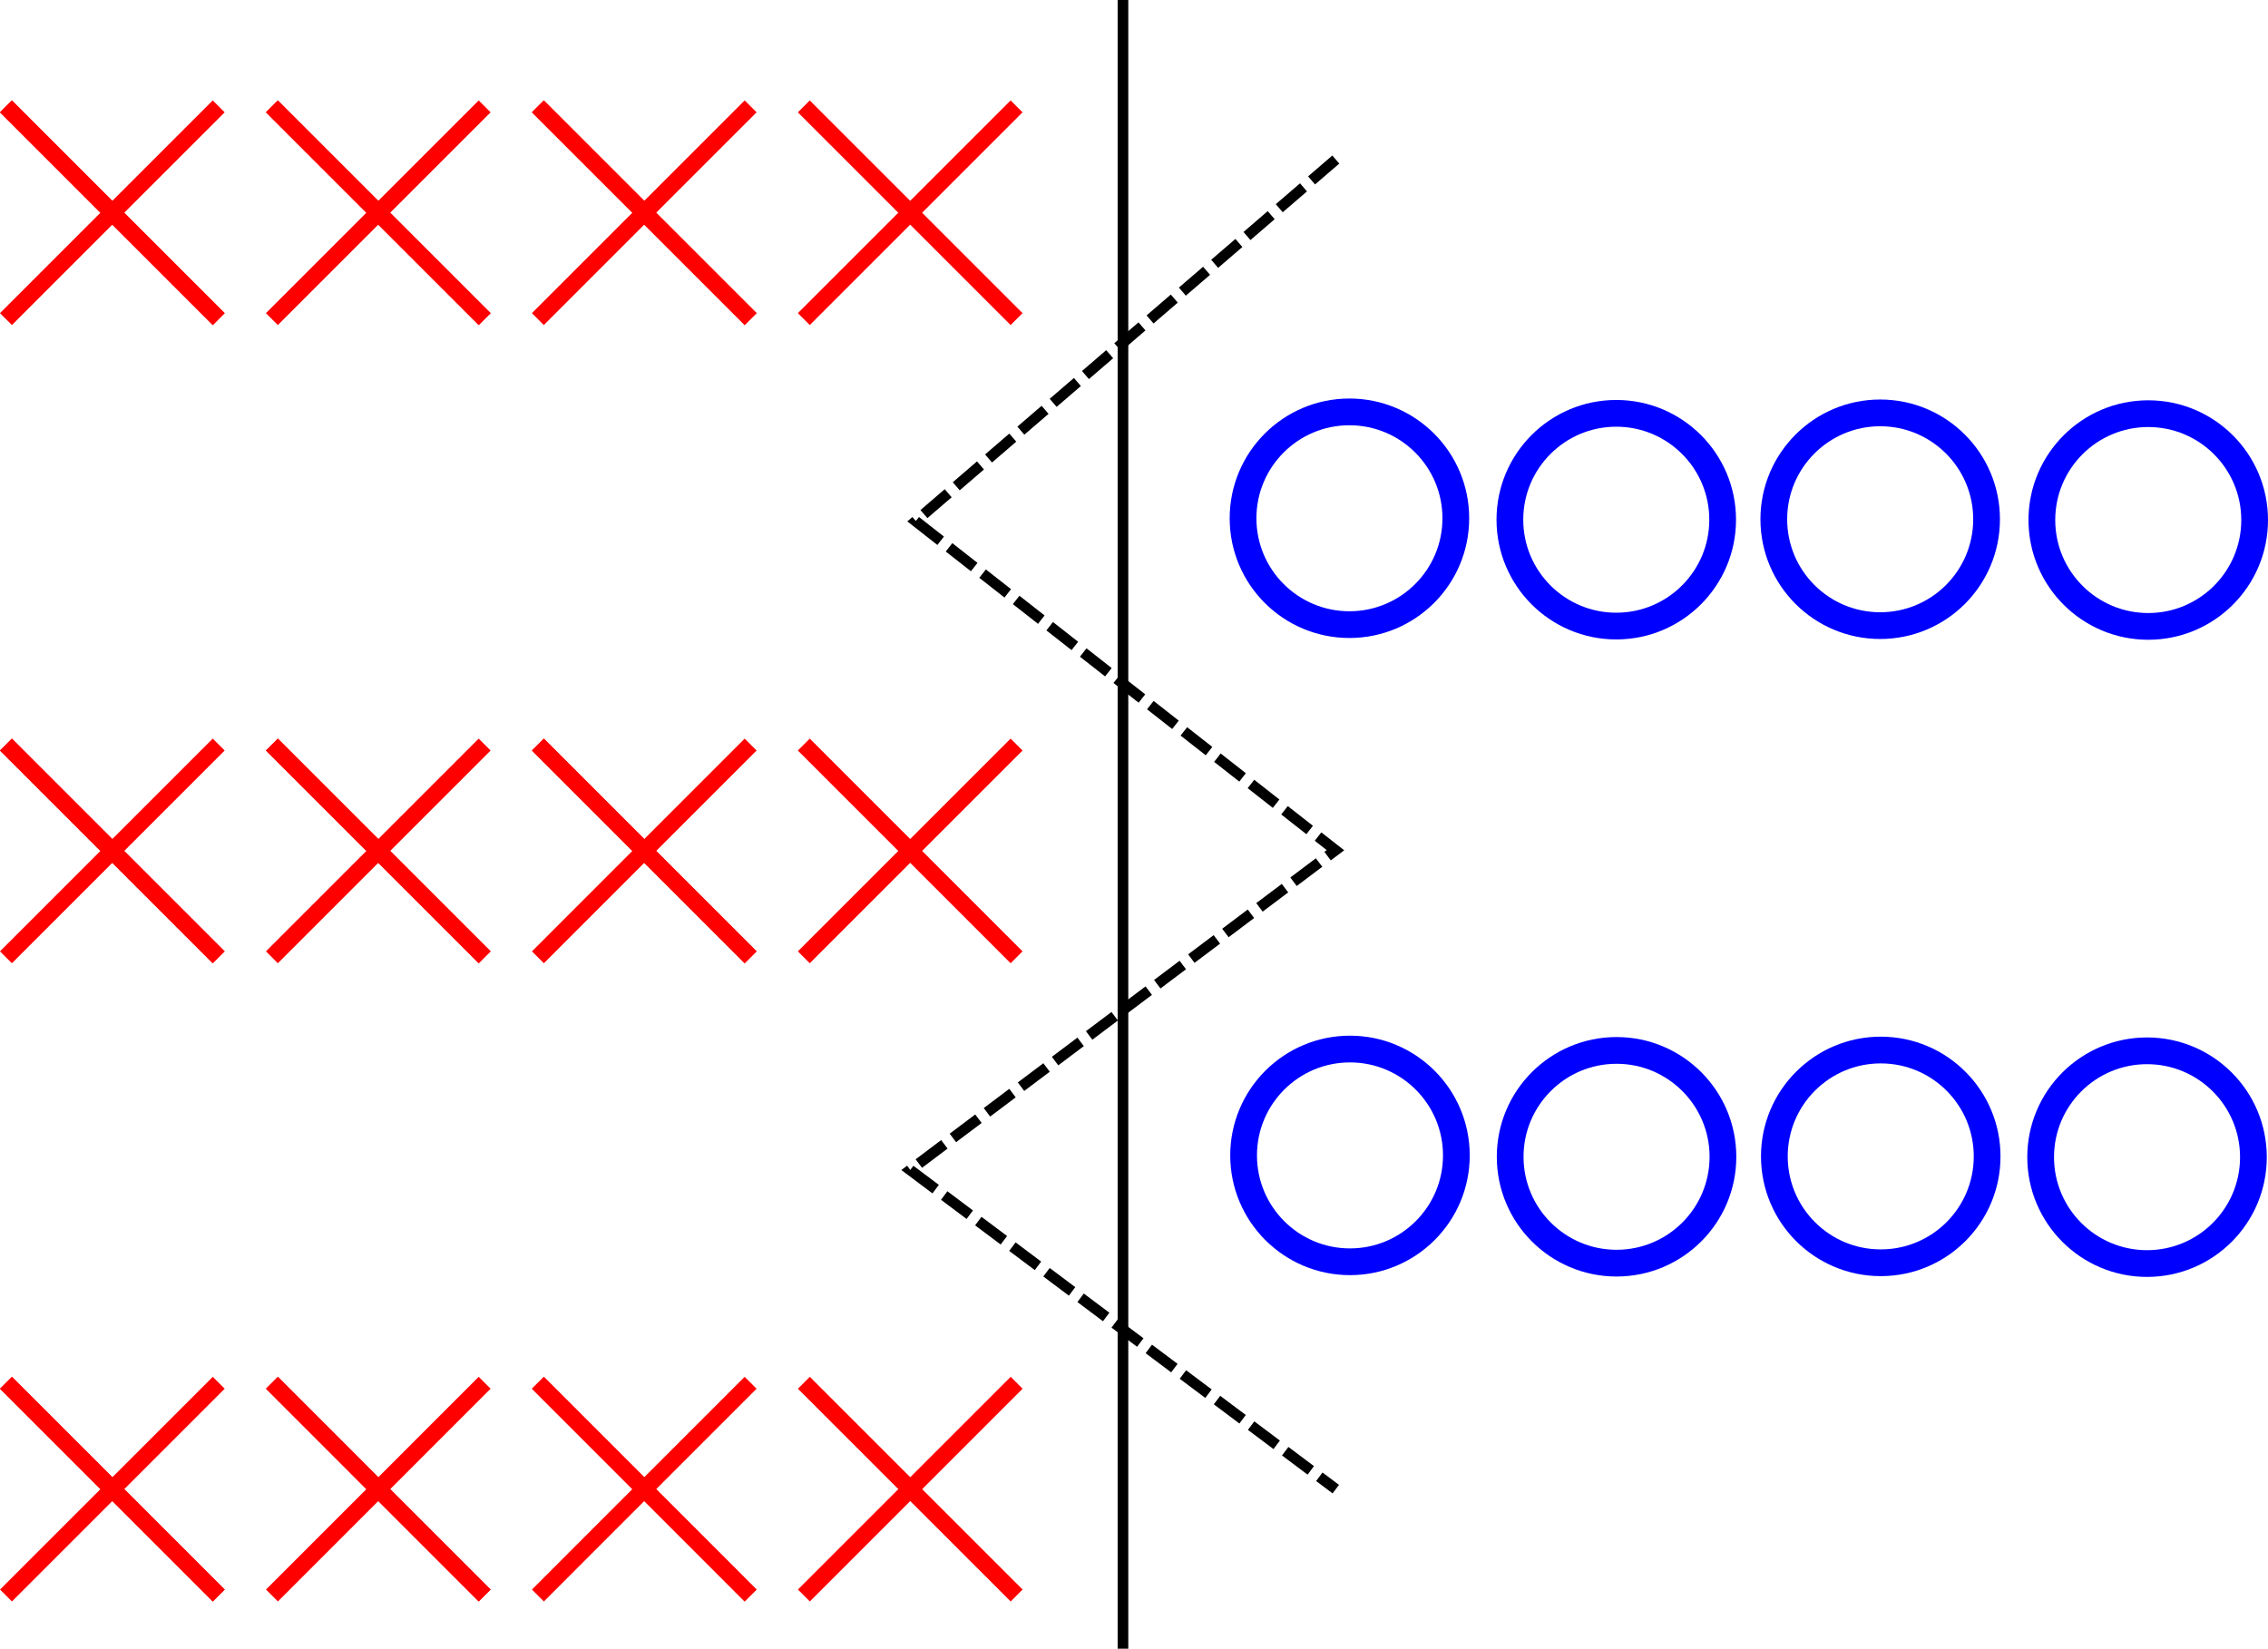 <?xml version="1.0" encoding="UTF-8" standalone="no"?>
<svg
   width="159.891pt"
   height="116.25pt"
   viewBox="0 0 159.891 116.25"
   version="1.2"
   id="svg126"
   sodipodi:docname="icon.svg"
   inkscape:version="1.1.1 (3bf5ae0d25, 2021-09-20)"
   xmlns:inkscape="http://www.inkscape.org/namespaces/inkscape"
   xmlns:sodipodi="http://sodipodi.sourceforge.net/DTD/sodipodi-0.dtd"
   xmlns="http://www.w3.org/2000/svg"
   xmlns:svg="http://www.w3.org/2000/svg">
  <sodipodi:namedview
     id="namedview128"
     pagecolor="#ffffff"
     bordercolor="#666666"
     borderopacity="1.0"
     inkscape:pageshadow="2"
     inkscape:pageopacity="0.0"
     inkscape:pagecheckerboard="0"
     inkscape:document-units="pt"
     showgrid="false"
     inkscape:zoom="5.5806455"
     inkscape:cx="106.52889"
     inkscape:cy="77.499995"
     inkscape:window-width="1920"
     inkscape:window-height="1042"
     inkscape:window-x="0"
     inkscape:window-y="38"
     inkscape:window-maximized="1"
     inkscape:current-layer="svg126" />
  <defs
     id="defs23">
    <clipPath
       id="clip1">
      <path
         d="M 49 90 L 79 90 L 79 116.25 L 49 116.25 Z M 49 90 "
         id="path2" />
    </clipPath>
    <clipPath
       id="clip2">
      <path
         d="M 31 90 L 60 90 L 60 116.25 L 31 116.25 Z M 31 90 "
         id="path5" />
    </clipPath>
    <clipPath
       id="clip3">
      <path
         d="M 12 90 L 41 90 L 41 116.25 L 12 116.25 Z M 12 90 "
         id="path8" />
    </clipPath>
    <clipPath
       id="clip4">
      <path
         d="M 0 90 L 23 90 L 23 116.25 L 0 116.25 Z M 0 90 "
         id="path11" />
    </clipPath>
    <clipPath
       id="clip5">
      <path
         d="M 133 18 L 159.891 18 L 159.891 55 L 133 55 Z M 133 18 "
         id="path14" />
    </clipPath>
    <clipPath
       id="clip6">
      <path
         d="M 133 63 L 159.891 63 L 159.891 100 L 133 100 Z M 133 63 "
         id="path17" />
    </clipPath>
    <clipPath
       id="clip7">
      <path
         d="M 78 0 L 80 0 L 80 116.25 L 78 116.25 Z M 78 0 "
         id="path20" />
    </clipPath>
  </defs>
  <g
     id="surface3227">
    <path
       style="fill:none;stroke-width:1.188;stroke-linecap:butt;stroke-linejoin:miter;stroke:rgb(100%,0%,0%);stroke-opacity:1;stroke-miterlimit:4;"
       d="M 56.668 52.5 L 71.668 67.5 "
       id="path25" />
    <path
       style="fill:none;stroke-width:1.188;stroke-linecap:butt;stroke-linejoin:miter;stroke:rgb(100%,0%,0%);stroke-opacity:1;stroke-miterlimit:4;"
       d="M 56.668 67.5 L 71.668 52.5 "
       id="path27" />
    <path
       style="fill:none;stroke-width:1.188;stroke-linecap:butt;stroke-linejoin:miter;stroke:rgb(100%,0%,0%);stroke-opacity:1;stroke-miterlimit:4;"
       d="M 37.922 52.5 L 52.918 67.5 "
       id="path29" />
    <path
       style="fill:none;stroke-width:1.188;stroke-linecap:butt;stroke-linejoin:miter;stroke:rgb(100%,0%,0%);stroke-opacity:1;stroke-miterlimit:4;"
       d="M 37.922 52.5 L 52.918 67.5 "
       id="path31" />
    <path
       style="fill:none;stroke-width:1.188;stroke-linecap:butt;stroke-linejoin:miter;stroke:rgb(100%,0%,0%);stroke-opacity:1;stroke-miterlimit:4;"
       d="M 37.922 67.5 L 52.918 52.5 "
       id="path33" />
    <path
       style="fill:none;stroke-width:1.188;stroke-linecap:butt;stroke-linejoin:miter;stroke:rgb(100%,0%,0%);stroke-opacity:1;stroke-miterlimit:4;"
       d="M 19.168 52.5 L 34.168 67.5 "
       id="path35" />
    <path
       style="fill:none;stroke-width:1.188;stroke-linecap:butt;stroke-linejoin:miter;stroke:rgb(100%,0%,0%);stroke-opacity:1;stroke-miterlimit:4;"
       d="M 19.168 52.5 L 34.168 67.5 "
       id="path37" />
    <path
       style="fill:none;stroke-width:1.188;stroke-linecap:butt;stroke-linejoin:miter;stroke:rgb(100%,0%,0%);stroke-opacity:1;stroke-miterlimit:4;"
       d="M 19.168 67.5 L 34.168 52.5 "
       id="path39" />
    <path
       style="fill:none;stroke-width:1.188;stroke-linecap:butt;stroke-linejoin:miter;stroke:rgb(100%,0%,0%);stroke-opacity:1;stroke-miterlimit:4;"
       d="M 0.418 52.5 L 15.418 67.5 "
       id="path41" />
    <path
       style="fill:none;stroke-width:1.188;stroke-linecap:butt;stroke-linejoin:miter;stroke:rgb(100%,0%,0%);stroke-opacity:1;stroke-miterlimit:4;"
       d="M 0.418 52.5 L 15.418 67.5 "
       id="path43" />
    <path
       style="fill:none;stroke-width:1.188;stroke-linecap:butt;stroke-linejoin:miter;stroke:rgb(100%,0%,0%);stroke-opacity:1;stroke-miterlimit:4;"
       d="M 0.418 67.5 L 15.418 52.5 "
       id="path45" />
    <g
       clip-path="url(#clip1)"
       clip-rule="nonzero"
       id="g51">
      <path
         style="fill:none;stroke-width:1.188;stroke-linecap:butt;stroke-linejoin:miter;stroke:rgb(100%,0%,0%);stroke-opacity:1;stroke-miterlimit:4;"
         d="M 56.672 97.5 L 71.672 112.5 "
         id="path47" />
      <path
         style="fill:none;stroke-width:1.188;stroke-linecap:butt;stroke-linejoin:miter;stroke:rgb(100%,0%,0%);stroke-opacity:1;stroke-miterlimit:4;"
         d="M 56.672 112.5 L 71.672 97.5 "
         id="path49" />
    </g>
    <g
       clip-path="url(#clip2)"
       clip-rule="nonzero"
       id="g59">
      <path
         style="fill:none;stroke-width:1.188;stroke-linecap:butt;stroke-linejoin:miter;stroke:rgb(100%,0%,0%);stroke-opacity:1;stroke-miterlimit:4;"
         d="M 37.922 97.5 L 52.918 112.5 "
         id="path53" />
      <path
         style="fill:none;stroke-width:1.188;stroke-linecap:butt;stroke-linejoin:miter;stroke:rgb(100%,0%,0%);stroke-opacity:1;stroke-miterlimit:4;"
         d="M 37.922 97.5 L 52.918 112.5 "
         id="path55" />
      <path
         style="fill:none;stroke-width:1.188;stroke-linecap:butt;stroke-linejoin:miter;stroke:rgb(100%,0%,0%);stroke-opacity:1;stroke-miterlimit:4;"
         d="M 37.922 112.5 L 52.918 97.5 "
         id="path57" />
    </g>
    <g
       clip-path="url(#clip3)"
       clip-rule="nonzero"
       id="g67">
      <path
         style="fill:none;stroke-width:1.188;stroke-linecap:butt;stroke-linejoin:miter;stroke:rgb(100%,0%,0%);stroke-opacity:1;stroke-miterlimit:4;"
         d="M 19.172 97.5 L 34.168 112.5 "
         id="path61" />
      <path
         style="fill:none;stroke-width:1.188;stroke-linecap:butt;stroke-linejoin:miter;stroke:rgb(100%,0%,0%);stroke-opacity:1;stroke-miterlimit:4;"
         d="M 19.172 97.5 L 34.168 112.5 "
         id="path63" />
      <path
         style="fill:none;stroke-width:1.188;stroke-linecap:butt;stroke-linejoin:miter;stroke:rgb(100%,0%,0%);stroke-opacity:1;stroke-miterlimit:4;"
         d="M 19.172 112.5 L 34.168 97.5 "
         id="path65" />
    </g>
    <g
       clip-path="url(#clip4)"
       clip-rule="nonzero"
       id="g75">
      <path
         style="fill:none;stroke-width:1.188;stroke-linecap:butt;stroke-linejoin:miter;stroke:rgb(100%,0%,0%);stroke-opacity:1;stroke-miterlimit:4;"
         d="M 0.422 97.5 L 15.422 112.5 "
         id="path69" />
      <path
         style="fill:none;stroke-width:1.188;stroke-linecap:butt;stroke-linejoin:miter;stroke:rgb(100%,0%,0%);stroke-opacity:1;stroke-miterlimit:4;"
         d="M 0.422 97.5 L 15.422 112.5 "
         id="path71" />
      <path
         style="fill:none;stroke-width:1.188;stroke-linecap:butt;stroke-linejoin:miter;stroke:rgb(100%,0%,0%);stroke-opacity:1;stroke-miterlimit:4;"
         d="M 0.422 112.5 L 15.422 97.5 "
         id="path73" />
    </g>
    <path
       style="fill:none;stroke-width:1.188;stroke-linecap:butt;stroke-linejoin:miter;stroke:rgb(100%,0%,0%);stroke-opacity:1;stroke-miterlimit:4;"
       d="M 56.668 7.5 L 71.668 22.5 "
       id="path77" />
    <path
       style="fill:none;stroke-width:1.188;stroke-linecap:butt;stroke-linejoin:miter;stroke:rgb(100%,0%,0%);stroke-opacity:1;stroke-miterlimit:4;"
       d="M 56.668 22.5 L 71.668 7.5 "
       id="path79" />
    <path
       style="fill:none;stroke-width:1.188;stroke-linecap:butt;stroke-linejoin:miter;stroke:rgb(100%,0%,0%);stroke-opacity:1;stroke-miterlimit:4;"
       d="M 37.918 7.5 L 52.918 22.5 "
       id="path81" />
    <path
       style="fill:none;stroke-width:1.188;stroke-linecap:butt;stroke-linejoin:miter;stroke:rgb(100%,0%,0%);stroke-opacity:1;stroke-miterlimit:4;"
       d="M 37.918 7.5 L 52.918 22.5 "
       id="path83" />
    <path
       style="fill:none;stroke-width:1.188;stroke-linecap:butt;stroke-linejoin:miter;stroke:rgb(100%,0%,0%);stroke-opacity:1;stroke-miterlimit:4;"
       d="M 37.918 22.5 L 52.918 7.5 "
       id="path85" />
    <path
       style="fill:none;stroke-width:1.188;stroke-linecap:butt;stroke-linejoin:miter;stroke:rgb(100%,0%,0%);stroke-opacity:1;stroke-miterlimit:4;"
       d="M 19.168 7.5 L 34.168 22.5 "
       id="path87" />
    <path
       style="fill:none;stroke-width:1.188;stroke-linecap:butt;stroke-linejoin:miter;stroke:rgb(100%,0%,0%);stroke-opacity:1;stroke-miterlimit:4;"
       d="M 19.168 7.5 L 34.168 22.5 "
       id="path89" />
    <path
       style="fill:none;stroke-width:1.188;stroke-linecap:butt;stroke-linejoin:miter;stroke:rgb(100%,0%,0%);stroke-opacity:1;stroke-miterlimit:4;"
       d="M 19.168 22.5 L 34.168 7.5 "
       id="path91" />
    <path
       style="fill:none;stroke-width:1.188;stroke-linecap:butt;stroke-linejoin:miter;stroke:rgb(100%,0%,0%);stroke-opacity:1;stroke-miterlimit:4;"
       d="M 0.418 7.5 L 15.418 22.5 "
       id="path93" />
    <path
       style="fill:none;stroke-width:1.188;stroke-linecap:butt;stroke-linejoin:miter;stroke:rgb(100%,0%,0%);stroke-opacity:1;stroke-miterlimit:4;"
       d="M 0.418 7.5 L 15.418 22.5 "
       id="path95" />
    <path
       style="fill:none;stroke-width:1.188;stroke-linecap:butt;stroke-linejoin:miter;stroke:rgb(100%,0%,0%);stroke-opacity:1;stroke-miterlimit:4;"
       d="M 0.418 22.5 L 15.418 7.5 "
       id="path97" />
    <path
       style="fill:none;stroke-width:1.885;stroke-linecap:butt;stroke-linejoin:miter;stroke:rgb(0%,0%,99.606%);stroke-opacity:1;stroke-miterlimit:4;"
       d="M 102.633 36.543 C 102.633 40.688 99.273 44.043 95.133 44.043 C 90.992 44.043 87.633 40.688 87.633 36.543 C 87.633 32.402 90.992 29.043 95.133 29.043 C 99.273 29.043 102.633 32.402 102.633 36.543 Z M 102.633 36.543 "
       id="path99" />
    <path
       style="fill:none;stroke-width:1.885;stroke-linecap:butt;stroke-linejoin:miter;stroke:rgb(0%,0%,99.606%);stroke-opacity:1;stroke-miterlimit:4;"
       d="M 121.445 36.645 C 121.445 40.785 118.086 44.145 113.945 44.145 C 109.801 44.145 106.445 40.785 106.445 36.645 C 106.445 32.504 109.801 29.145 113.945 29.145 C 118.086 29.145 121.445 32.504 121.445 36.645 Z M 121.445 36.645 "
       id="path101" />
    <path
       style="fill:none;stroke-width:1.885;stroke-linecap:butt;stroke-linejoin:miter;stroke:rgb(0%,0%,99.606%);stroke-opacity:1;stroke-miterlimit:4;"
       d="M 140.051 36.613 C 140.051 40.758 136.695 44.113 132.551 44.113 C 128.41 44.113 125.051 40.758 125.051 36.613 C 125.051 32.473 128.41 29.113 132.551 29.113 C 136.695 29.113 140.051 32.473 140.051 36.613 Z M 140.051 36.613 "
       id="path103" />
    <g
       clip-path="url(#clip5)"
       clip-rule="nonzero"
       id="g107">
      <path
         style="fill:none;stroke-width:1.885;stroke-linecap:butt;stroke-linejoin:miter;stroke:rgb(0%,0%,99.606%);stroke-opacity:1;stroke-miterlimit:4;"
         d="M 158.949 36.668 C 158.949 40.809 155.59 44.168 151.449 44.168 C 147.309 44.168 143.949 40.809 143.949 36.668 C 143.949 32.527 147.309 29.168 151.449 29.168 C 155.59 29.168 158.949 32.527 158.949 36.668 Z M 158.949 36.668 "
         id="path105" />
    </g>
    <path
       style="fill:none;stroke-width:1.885;stroke-linecap:butt;stroke-linejoin:miter;stroke:rgb(0%,0%,99.606%);stroke-opacity:1;stroke-miterlimit:4;"
       d="M 102.672 81.469 C 102.672 85.609 99.312 88.969 95.172 88.969 C 91.031 88.969 87.672 85.609 87.672 81.469 C 87.672 77.328 91.031 73.969 95.172 73.969 C 99.312 73.969 102.672 77.328 102.672 81.469 Z M 102.672 81.469 "
       id="path109" />
    <path
       style="fill:none;stroke-width:1.885;stroke-linecap:butt;stroke-linejoin:miter;stroke:rgb(0%,0%,99.606%);stroke-opacity:1;stroke-miterlimit:4;"
       d="M 121.465 81.566 C 121.465 85.711 118.105 89.066 113.965 89.066 C 109.824 89.066 106.465 85.711 106.465 81.566 C 106.465 77.426 109.824 74.066 113.965 74.066 C 118.105 74.066 121.465 77.426 121.465 81.566 Z M 121.465 81.566 "
       id="path111" />
    <path
       style="fill:none;stroke-width:1.885;stroke-linecap:butt;stroke-linejoin:miter;stroke:rgb(0%,0%,99.606%);stroke-opacity:1;stroke-miterlimit:4;"
       d="M 140.09 81.539 C 140.09 85.684 136.734 89.039 132.59 89.039 C 128.449 89.039 125.09 85.684 125.09 81.539 C 125.09 77.398 128.449 74.039 132.59 74.039 C 136.734 74.039 140.09 77.398 140.09 81.539 Z M 140.09 81.539 "
       id="path113" />
    <g
       clip-path="url(#clip6)"
       clip-rule="nonzero"
       id="g117">
      <path
         style="fill:none;stroke-width:1.885;stroke-linecap:butt;stroke-linejoin:miter;stroke:rgb(0%,0%,99.606%);stroke-opacity:1;stroke-miterlimit:4;"
         d="M 158.863 81.594 C 158.863 85.734 155.504 89.094 151.363 89.094 C 147.223 89.094 143.863 85.734 143.863 81.594 C 143.863 77.449 147.223 74.094 151.363 74.094 C 155.504 74.094 158.863 77.449 158.863 81.594 Z M 158.863 81.594 "
         id="path115" />
    </g>
    <g
       clip-path="url(#clip7)"
       clip-rule="nonzero"
       id="g121">
      <path
         style="fill:none;stroke-width:0.75;stroke-linecap:butt;stroke-linejoin:miter;stroke:rgb(0%,0%,0%);stroke-opacity:1;stroke-miterlimit:4;"
         d="M 79.168 0 L 79.168 116.25 "
         id="path119" />
    </g>
    <path
       style="fill:none;stroke-width:0.751;stroke-linecap:butt;stroke-linejoin:miter;stroke:rgb(0%,0%,0%);stroke-opacity:1;stroke-dasharray:2.254,0.751;stroke-miterlimit:4;"
       d="M 94.172 11.25 L 64.555 36.75 L 94.148 59.949 L 64.168 82.5 L 94.172 105 "
       id="path123" />
  </g>
</svg>
